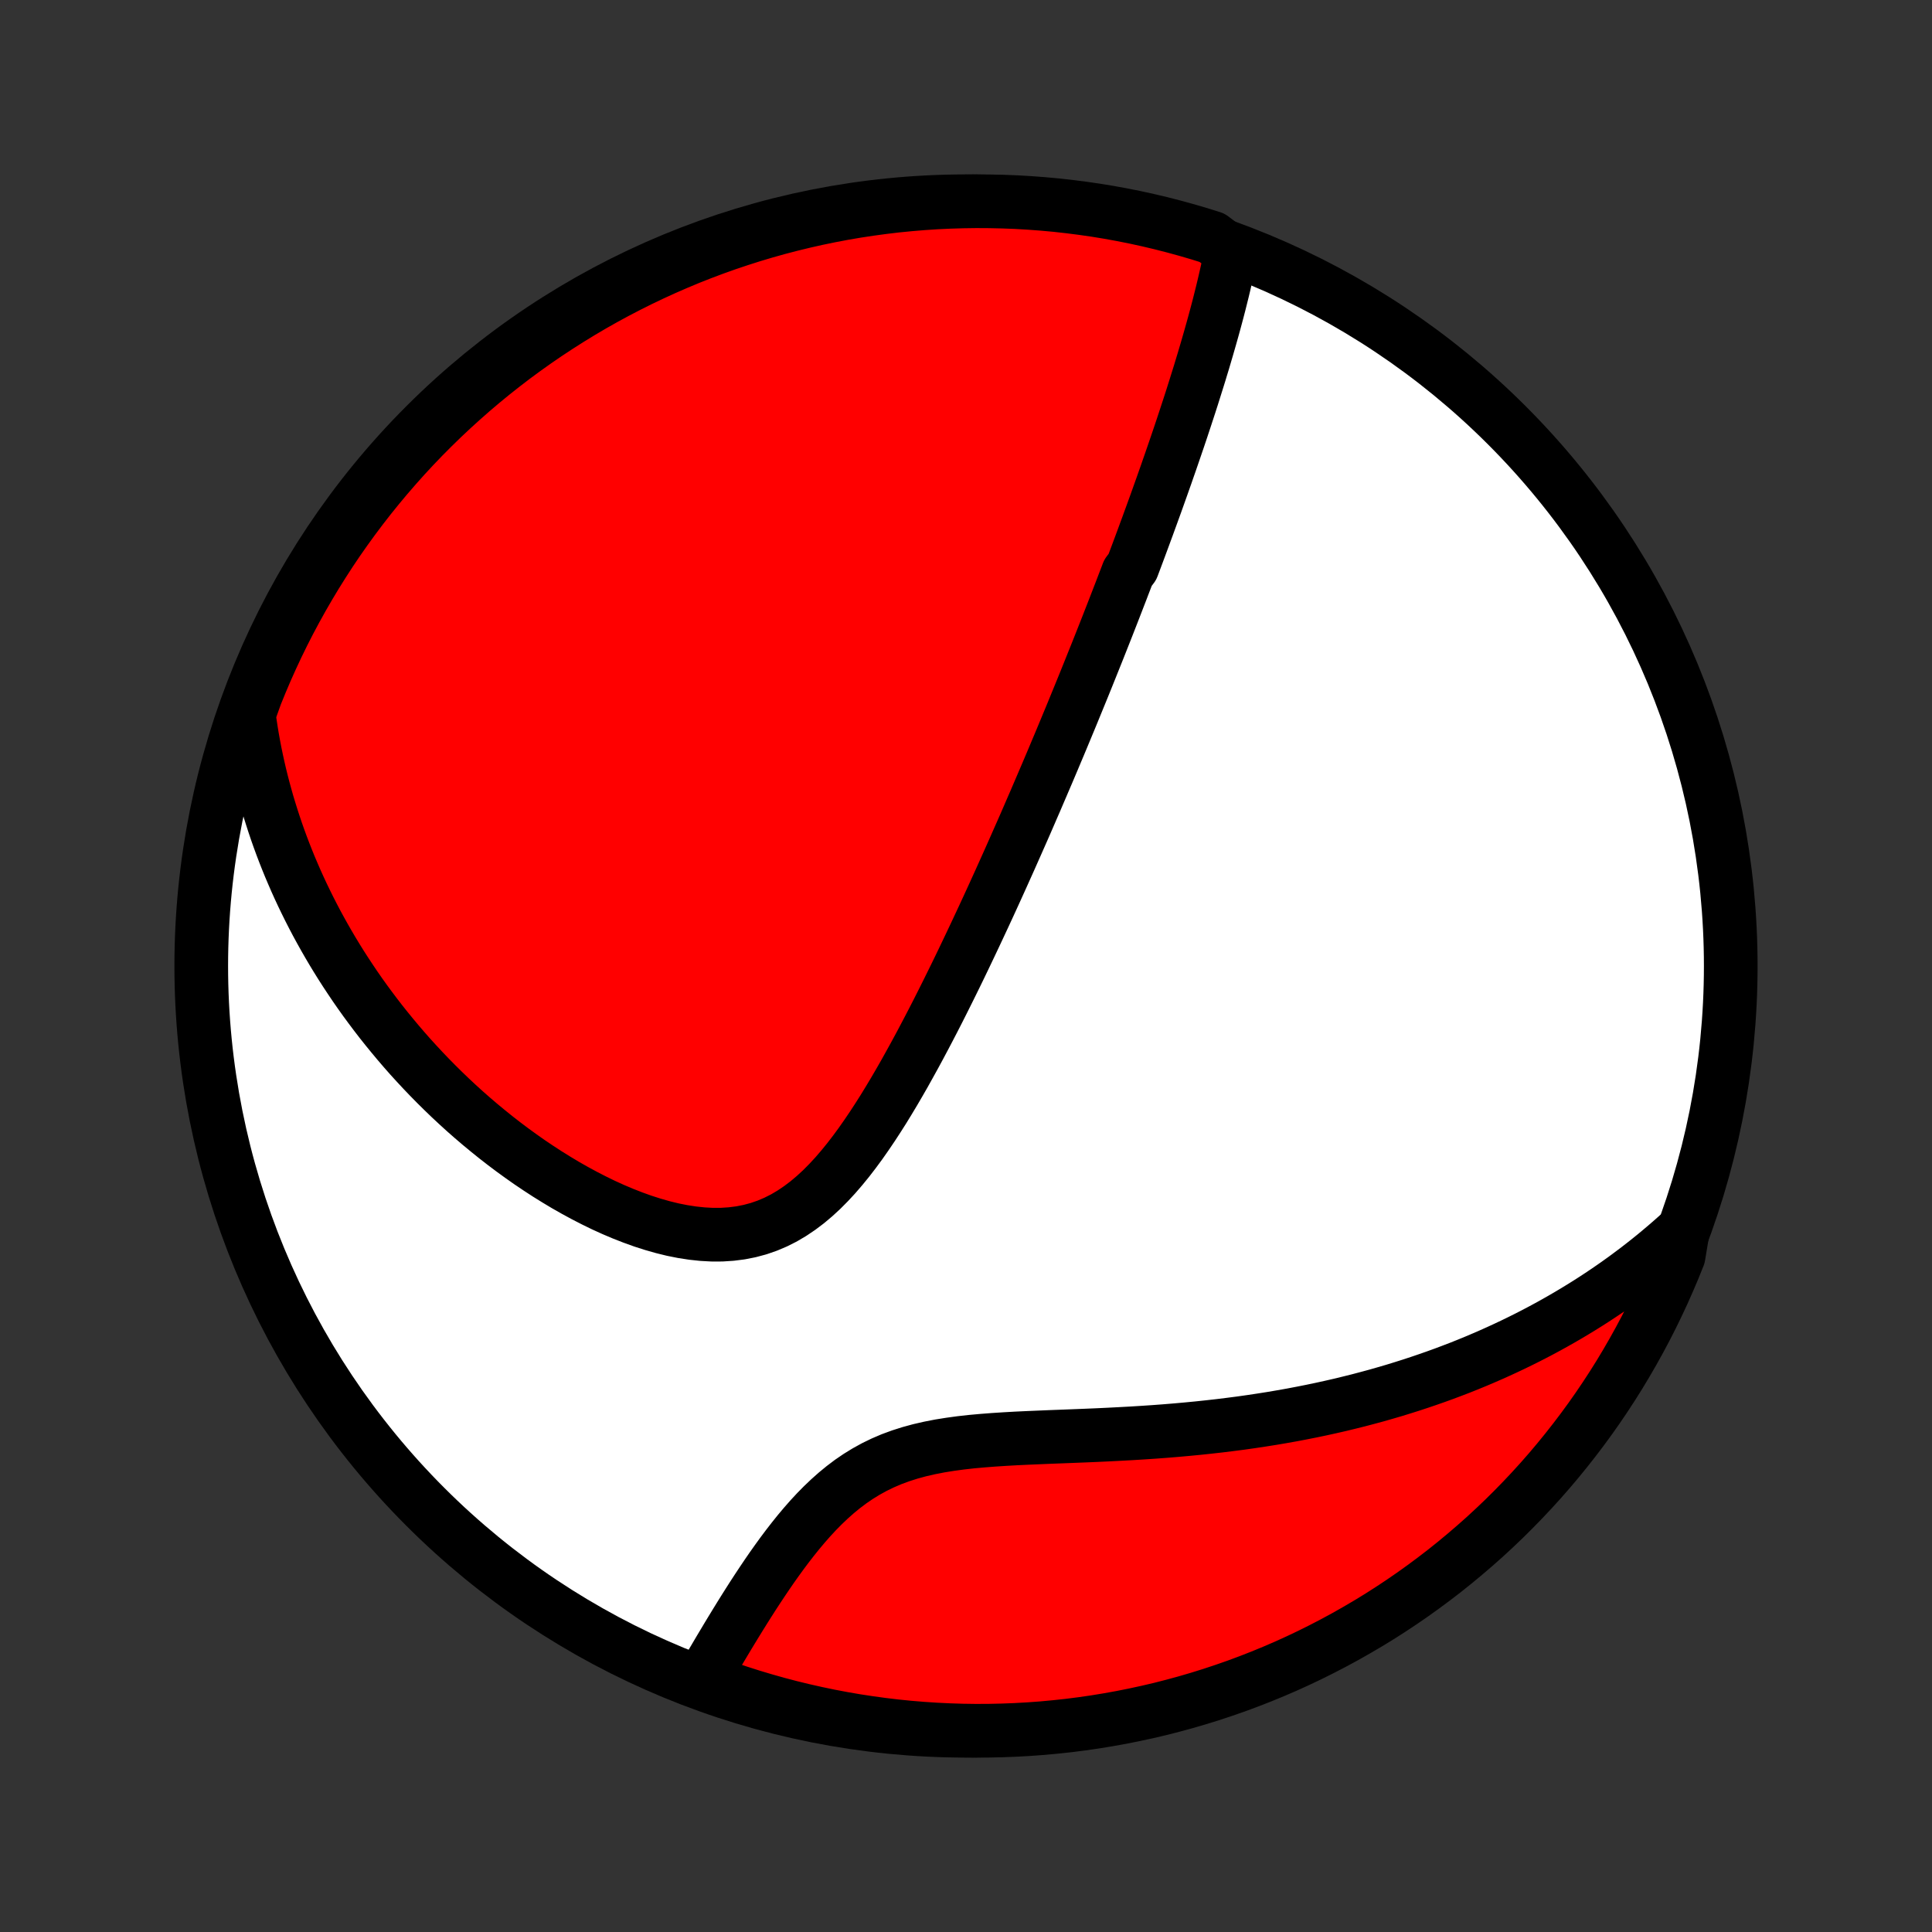 <?xml version="1.0" encoding="utf-8" standalone="no"?>
<!DOCTYPE svg PUBLIC "-//W3C//DTD SVG 1.1//EN"
  "http://www.w3.org/Graphics/SVG/1.1/DTD/svg11.dtd">
<!-- Created with matplotlib (http://matplotlib.org/) -->
<svg height="72pt" version="1.1" viewBox="0 0 72 72" width="72pt" xmlns="http://www.w3.org/2000/svg" xmlns:xlink="http://www.w3.org/1999/xlink">
 <rect x="0" y="0" width="72" height="72" fill="#333333" stroke="none"/>
 <defs>
  <style type="text/css">
*{stroke-linecap:butt;stroke-linejoin:round;}
  </style>
 </defs>
 <g id="figure_1">
  <g id="patch_1">
   <path d="
M0 72
L72 72
L72 0
L0 0
z
" style="fill:none;"/>
  </g>
  <g id="axes_1">
   <g id="PatchCollection_1">
    <defs>
     <path d="
M36 -7.5
C43.558 -7.5 50.808 -10.503 56.153 -15.848
C61.497 -21.192 64.5 -28.442 64.5 -36
C64.5 -43.558 61.497 -50.808 56.153 -56.153
C50.808 -61.497 43.558 -64.5 36 -64.5
C28.442 -64.5 21.192 -61.497 15.848 -56.153
C10.503 -50.808 7.5 -43.558 7.5 -36
C7.5 -28.442 10.503 -21.192 15.848 -15.848
C21.192 -10.503 28.442 -7.5 36 -7.5
z
" id="C0_0_a811fe30f3"/>
     <path d="
M45.879 -62.604
L45.83 -62.358
L45.779 -62.113
L45.726 -61.868
L45.671 -61.625
L45.615 -61.383
L45.557 -61.141
L45.497 -60.901
L45.437 -60.661
L45.375 -60.423
L45.312 -60.186
L45.248 -59.949
L45.183 -59.714
L45.117 -59.48
L45.05 -59.246
L44.983 -59.014
L44.915 -58.783
L44.847 -58.552
L44.777 -58.323
L44.708 -58.094
L44.637 -57.867
L44.566 -57.64
L44.495 -57.414
L44.424 -57.189
L44.352 -56.965
L44.279 -56.742
L44.206 -56.519
L44.133 -56.297
L44.06 -56.076
L43.986 -55.855
L43.912 -55.636
L43.837 -55.416
L43.762 -55.197
L43.687 -54.979
L43.612 -54.761
L43.536 -54.544
L43.461 -54.327
L43.384 -54.11
L43.308 -53.894
L43.231 -53.678
L43.154 -53.462
L43.077 -53.246
L42.999 -53.031
L42.921 -52.816
L42.842 -52.6
L42.764 -52.385
L42.684 -52.169
L42.605 -51.954
L42.525 -51.738
L42.445 -51.523
L42.364 -51.306
L42.283 -51.09
L42.202 -50.874
L42.038 -50.657
L41.955 -50.439
L41.871 -50.221
L41.788 -50.003
L41.703 -49.784
L41.618 -49.564
L41.533 -49.344
L41.447 -49.123
L41.36 -48.901
L41.273 -48.678
L41.185 -48.455
L41.096 -48.23
L41.007 -48.005
L40.917 -47.778
L40.826 -47.551
L40.734 -47.322
L40.642 -47.092
L40.549 -46.861
L40.455 -46.628
L40.36 -46.394
L40.264 -46.159
L40.167 -45.922
L40.069 -45.683
L39.971 -45.443
L39.871 -45.201
L39.77 -44.958
L39.668 -44.712
L39.565 -44.465
L39.461 -44.216
L39.355 -43.965
L39.249 -43.712
L39.141 -43.457
L39.032 -43.2
L38.921 -42.941
L38.809 -42.679
L38.696 -42.416
L38.582 -42.149
L38.465 -41.881
L38.348 -41.61
L38.229 -41.336
L38.108 -41.06
L37.985 -40.782
L37.861 -40.501
L37.735 -40.217
L37.608 -39.931
L37.478 -39.642
L37.347 -39.35
L37.214 -39.056
L37.079 -38.759
L36.942 -38.459
L36.803 -38.157
L36.662 -37.852
L36.518 -37.544
L36.373 -37.234
L36.225 -36.921
L36.075 -36.605
L35.923 -36.287
L35.769 -35.967
L35.612 -35.644
L35.452 -35.319
L35.29 -34.992
L35.126 -34.664
L34.959 -34.333
L34.789 -34.001
L34.616 -33.668
L34.44 -33.333
L34.262 -32.998
L34.08 -32.662
L33.895 -32.327
L33.708 -31.991
L33.516 -31.656
L33.321 -31.322
L33.122 -30.99
L32.92 -30.66
L32.713 -30.334
L32.502 -30.011
L32.286 -29.692
L32.066 -29.378
L31.84 -29.071
L31.609 -28.771
L31.372 -28.48
L31.129 -28.198
L30.879 -27.928
L30.622 -27.669
L30.357 -27.425
L30.084 -27.195
L29.803 -26.983
L29.514 -26.788
L29.216 -26.612
L28.909 -26.457
L28.593 -26.323
L28.269 -26.211
L27.937 -26.122
L27.597 -26.055
L27.25 -26.011
L26.898 -25.988
L26.539 -25.987
L26.177 -26.007
L25.811 -26.046
L25.442 -26.103
L25.071 -26.177
L24.7 -26.268
L24.328 -26.374
L23.957 -26.493
L23.587 -26.626
L23.219 -26.77
L22.853 -26.925
L22.49 -27.09
L22.131 -27.265
L21.775 -27.448
L21.423 -27.639
L21.076 -27.836
L20.734 -28.041
L20.396 -28.251
L20.064 -28.467
L19.737 -28.687
L19.416 -28.913
L19.1 -29.142
L18.79 -29.375
L18.485 -29.612
L18.187 -29.852
L17.894 -30.094
L17.607 -30.339
L17.326 -30.586
L17.051 -30.836
L16.782 -31.087
L16.519 -31.34
L16.262 -31.594
L16.01 -31.85
L15.764 -32.107
L15.524 -32.365
L15.289 -32.623
L15.06 -32.883
L14.837 -33.143
L14.619 -33.404
L14.406 -33.665
L14.198 -33.926
L13.996 -34.188
L13.799 -34.45
L13.606 -34.712
L13.419 -34.974
L13.236 -35.237
L13.059 -35.5
L12.886 -35.762
L12.717 -36.025
L12.553 -36.288
L12.394 -36.55
L12.239 -36.813
L12.088 -37.076
L11.942 -37.338
L11.799 -37.601
L11.661 -37.864
L11.527 -38.126
L11.397 -38.389
L11.27 -38.652
L11.148 -38.914
L11.029 -39.177
L10.915 -39.44
L10.803 -39.703
L10.696 -39.966
L10.592 -40.23
L10.492 -40.493
L10.395 -40.758
L10.302 -41.022
L10.213 -41.286
L10.127 -41.551
L10.044 -41.817
L9.964 -42.082
L9.889 -42.349
L9.816 -42.616
L9.747 -42.883
L9.681 -43.151
L9.619 -43.42
L9.56 -43.69
L9.504 -43.961
L9.452 -44.232
L9.403 -44.504
L9.358 -44.778
L9.316 -45.052
L9.278 -45.328
L9.352 -45.604
L9.532 -46.106
L9.721 -46.57
L9.917 -47.03
L10.122 -47.487
L10.334 -47.94
L10.554 -48.39
L10.782 -48.836
L11.018 -49.278
L11.261 -49.716
L11.512 -50.15
L11.77 -50.58
L12.036 -51.005
L12.308 -51.426
L12.588 -51.842
L12.876 -52.253
L13.17 -52.659
L13.471 -53.06
L13.779 -53.456
L14.094 -53.846
L14.415 -54.231
L14.744 -54.611
L15.078 -54.985
L15.419 -55.353
L15.766 -55.715
L16.12 -56.071
L16.479 -56.421
L16.845 -56.765
L17.216 -57.102
L17.593 -57.434
L17.975 -57.758
L18.363 -58.076
L18.757 -58.387
L19.155 -58.692
L19.559 -58.989
L19.968 -59.28
L20.381 -59.563
L20.8 -59.839
L21.223 -60.108
L21.651 -60.37
L22.082 -60.624
L22.519 -60.871
L22.959 -61.11
L23.403 -61.341
L23.851 -61.565
L24.303 -61.781
L24.758 -61.989
L25.217 -62.189
L25.679 -62.382
L26.145 -62.566
L26.613 -62.742
L27.084 -62.91
L27.558 -63.069
L28.034 -63.221
L28.513 -63.364
L28.994 -63.499
L29.477 -63.625
L29.962 -63.743
L30.449 -63.853
L30.938 -63.954
L31.428 -64.047
L31.92 -64.131
L32.413 -64.206
L32.907 -64.273
L33.401 -64.332
L33.897 -64.381
L34.394 -64.422
L34.891 -64.455
L35.388 -64.478
L35.885 -64.493
L36.382 -64.5
L36.88 -64.497
L37.377 -64.486
L37.873 -64.467
L38.369 -64.438
L38.865 -64.401
L39.359 -64.356
L39.852 -64.301
L40.345 -64.238
L40.836 -64.167
L41.325 -64.087
L41.813 -63.998
L42.299 -63.901
L42.783 -63.795
L43.265 -63.681
L43.745 -63.558
L44.223 -63.427
L44.698 -63.288
L45.17 -63.14
z
" id="C0_1_15fd7ea30d"/>
     <path d="
M62.712 -26.134
L62.505 -25.946
L62.296 -25.761
L62.085 -25.578
L61.872 -25.398
L61.658 -25.22
L61.441 -25.045
L61.223 -24.873
L61.002 -24.702
L60.779 -24.535
L60.555 -24.369
L60.328 -24.206
L60.099 -24.045
L59.868 -23.886
L59.635 -23.73
L59.399 -23.575
L59.161 -23.423
L58.92 -23.273
L58.677 -23.125
L58.432 -22.979
L58.184 -22.835
L57.933 -22.693
L57.68 -22.553
L57.424 -22.415
L57.165 -22.279
L56.903 -22.145
L56.638 -22.013
L56.37 -21.883
L56.099 -21.755
L55.825 -21.629
L55.548 -21.505
L55.267 -21.383
L54.984 -21.263
L54.696 -21.145
L54.406 -21.029
L54.111 -20.916
L53.813 -20.804
L53.512 -20.695
L53.206 -20.588
L52.897 -20.483
L52.584 -20.38
L52.267 -20.28
L51.946 -20.181
L51.621 -20.086
L51.292 -19.992
L50.959 -19.902
L50.622 -19.813
L50.28 -19.728
L49.934 -19.644
L49.584 -19.564
L49.23 -19.486
L48.871 -19.411
L48.508 -19.339
L48.141 -19.269
L47.769 -19.203
L47.393 -19.139
L47.013 -19.079
L46.629 -19.021
L46.24 -18.966
L45.847 -18.915
L45.451 -18.866
L45.05 -18.821
L44.646 -18.778
L44.239 -18.739
L43.827 -18.702
L43.413 -18.668
L42.995 -18.637
L42.575 -18.609
L42.153 -18.583
L41.728 -18.56
L41.301 -18.538
L40.872 -18.518
L40.443 -18.5
L40.013 -18.483
L39.583 -18.466
L39.153 -18.45
L38.724 -18.432
L38.296 -18.414
L37.871 -18.394
L37.448 -18.37
L37.03 -18.343
L36.616 -18.311
L36.207 -18.274
L35.804 -18.229
L35.409 -18.175
L35.021 -18.113
L34.642 -18.039
L34.272 -17.954
L33.913 -17.856
L33.564 -17.745
L33.225 -17.62
L32.898 -17.48
L32.583 -17.327
L32.278 -17.159
L31.984 -16.978
L31.701 -16.785
L31.428 -16.579
L31.165 -16.363
L30.911 -16.137
L30.665 -15.903
L30.428 -15.662
L30.198 -15.414
L29.976 -15.161
L29.76 -14.904
L29.551 -14.644
L29.347 -14.381
L29.149 -14.117
L28.956 -13.851
L28.768 -13.586
L28.585 -13.32
L28.407 -13.056
L28.233 -12.793
L28.062 -12.531
L27.896 -12.271
L27.734 -12.014
L27.575 -11.759
L27.42 -11.507
L27.268 -11.258
L27.119 -11.012
L26.974 -10.769
L26.831 -10.53
L26.692 -10.294
L26.555 -10.062
L26.422 -9.833
L26.291 -9.608
L26.587 -9.387
L27.058 -9.099
L27.532 -8.939
L28.008 -8.787
L28.486 -8.644
L28.967 -8.508
L29.45 -8.381
L29.935 -8.263
L30.422 -8.153
L30.911 -8.051
L31.401 -7.958
L31.893 -7.873
L32.386 -7.798
L32.88 -7.73
L33.374 -7.671
L33.87 -7.621
L34.366 -7.58
L34.863 -7.547
L35.36 -7.523
L35.858 -7.507
L36.355 -7.5
L36.852 -7.502
L37.349 -7.513
L37.846 -7.532
L38.342 -7.56
L38.837 -7.596
L39.332 -7.642
L39.825 -7.695
L40.318 -7.758
L40.809 -7.829
L41.298 -7.909
L41.786 -7.997
L42.272 -8.094
L42.757 -8.199
L43.239 -8.312
L43.719 -8.435
L44.196 -8.565
L44.672 -8.704
L45.144 -8.851
L45.614 -9.007
L46.081 -9.17
L46.544 -9.342
L47.005 -9.522
L47.462 -9.71
L47.916 -9.906
L48.366 -10.11
L48.812 -10.322
L49.254 -10.542
L49.693 -10.77
L50.127 -11.005
L50.556 -11.248
L50.982 -11.498
L51.403 -11.755
L51.819 -12.021
L52.23 -12.293
L52.637 -12.573
L53.038 -12.86
L53.434 -13.154
L53.825 -13.454
L54.21 -13.762
L54.59 -14.077
L54.964 -14.398
L55.333 -14.725
L55.695 -15.06
L56.052 -15.4
L56.402 -15.747
L56.746 -16.1
L57.084 -16.459
L57.416 -16.824
L57.741 -17.195
L58.059 -17.572
L58.37 -17.954
L58.675 -18.342
L58.973 -18.735
L59.264 -19.133
L59.548 -19.537
L59.824 -19.945
L60.094 -20.359
L60.356 -20.777
L60.61 -21.2
L60.857 -21.627
L61.097 -22.059
L61.329 -22.495
L61.553 -22.935
L61.769 -23.379
L61.978 -23.827
L62.178 -24.278
L62.371 -24.733
L62.556 -25.192
z
" id="C0_2_02334d4557"/>
    </defs>
    <g clip-path="url(#p1bffca34e9)">
     <use style="fill:#ffffff;stroke:#000000;stroke-width:2.0;" x="0.0" xlink:href="#C0_0_a811fe30f3" y="72.0"/>
    </g>
    <g clip-path="url(#p1bffca34e9)">
     <use style="fill:#ff0000;stroke:#000000;stroke-width:2.0;" x="0.0" xlink:href="#C0_1_15fd7ea30d" y="72.0"/>
    </g>
    <g clip-path="url(#p1bffca34e9)">
     <use style="fill:#ff0000;stroke:#000000;stroke-width:2.0;" x="0.0" xlink:href="#C0_2_02334d4557" y="72.0"/>
    </g>
   </g>
  </g>
 </g>
 <defs>
  <clipPath id="p1bffca34e9">
   <rect height="72.0" width="72.0" x="0.0" y="0.0"/>
  </clipPath>
 </defs>
</svg>
